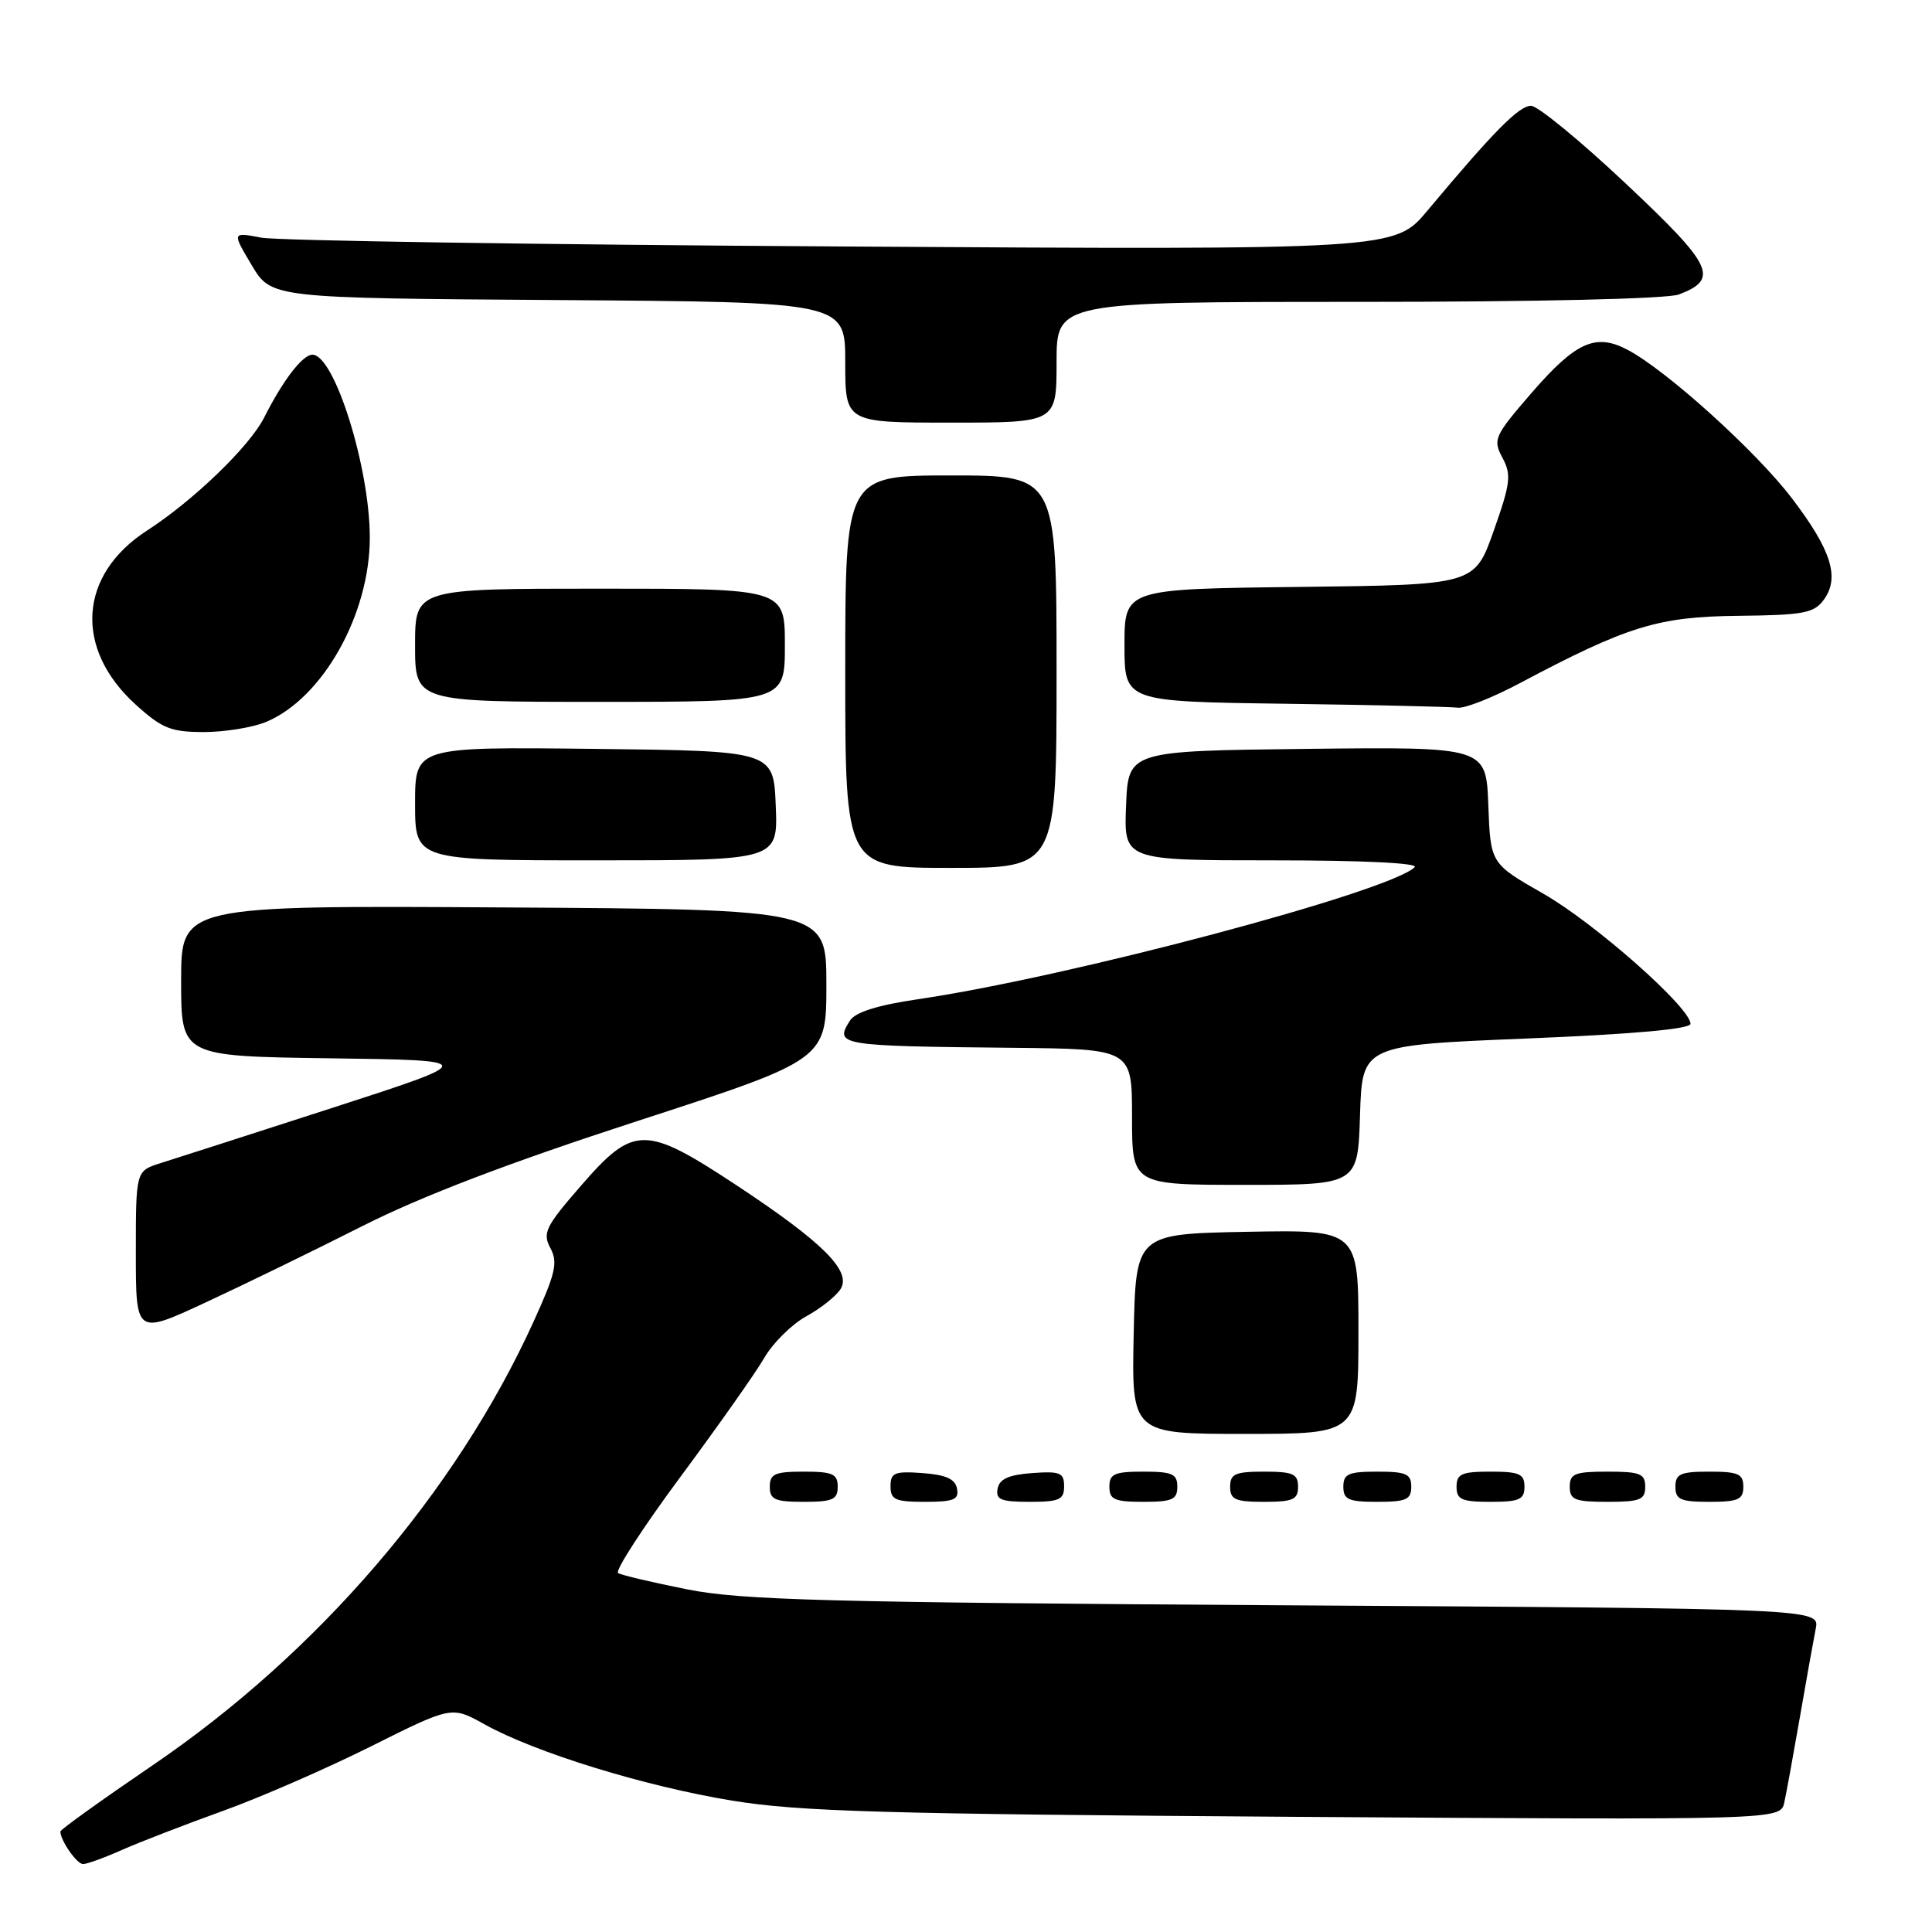 <?xml version="1.0" encoding="UTF-8" standalone="no"?>
<!DOCTYPE svg PUBLIC "-//W3C//DTD SVG 1.1//EN" "http://www.w3.org/Graphics/SVG/1.1/DTD/svg11.dtd" >
<svg xmlns="http://www.w3.org/2000/svg" xmlns:xlink="http://www.w3.org/1999/xlink" version="1.1" viewBox="0 0 256 256">
 <g >
 <path fill="currentColor"
d=" M 16.22 245.10 C 18.58 244.06 24.55 241.75 29.50 239.97 C 34.45 238.19 43.30 234.33 49.18 231.39 C 59.85 226.06 59.85 226.06 64.18 228.47 C 70.88 232.21 85.44 236.70 97.00 238.59 C 105.92 240.05 117.15 240.37 171.71 240.74 C 235.92 241.16 235.92 241.16 236.43 238.83 C 236.71 237.55 237.64 232.45 238.50 227.50 C 239.35 222.55 240.30 217.30 240.59 215.83 C 241.13 213.15 241.13 213.15 170.31 212.71 C 109.56 212.33 98.31 212.03 91.11 210.61 C 86.50 209.69 82.35 208.72 81.90 208.44 C 81.46 208.16 85.16 202.44 90.14 195.72 C 95.12 189.00 100.14 181.89 101.28 179.91 C 102.42 177.94 104.93 175.46 106.85 174.41 C 108.76 173.36 110.81 171.73 111.39 170.79 C 112.85 168.41 109.02 164.60 97.54 157.02 C 85.48 149.07 83.97 149.08 77.02 157.07 C 72.27 162.53 71.86 163.37 72.93 165.38 C 73.95 167.28 73.62 168.72 70.68 175.17 C 60.41 197.72 42.12 219.01 20.25 233.89 C 13.51 238.48 8.00 242.43 8.00 242.68 C 8.00 243.87 10.18 247.00 11.01 247.00 C 11.52 247.00 13.87 246.15 16.22 245.10 Z  M 111.00 197.00 C 111.00 195.30 110.33 195.00 106.50 195.00 C 102.67 195.00 102.00 195.30 102.00 197.00 C 102.00 198.70 102.67 199.00 106.50 199.00 C 110.33 199.00 111.00 198.70 111.00 197.00 Z  M 126.81 197.25 C 126.57 195.97 125.34 195.42 122.24 195.19 C 118.53 194.92 118.00 195.14 118.00 196.94 C 118.00 198.72 118.62 199.00 122.57 199.00 C 126.39 199.00 127.09 198.71 126.81 197.25 Z  M 141.00 196.94 C 141.00 195.14 140.47 194.92 136.76 195.19 C 133.66 195.42 132.43 195.97 132.19 197.25 C 131.91 198.71 132.61 199.00 136.43 199.00 C 140.38 199.00 141.00 198.72 141.00 196.94 Z  M 156.00 197.00 C 156.00 195.30 155.33 195.00 151.50 195.00 C 147.67 195.00 147.00 195.30 147.00 197.00 C 147.00 198.70 147.67 199.00 151.50 199.00 C 155.33 199.00 156.00 198.70 156.00 197.00 Z  M 172.00 197.00 C 172.00 195.30 171.33 195.00 167.50 195.00 C 163.67 195.00 163.00 195.30 163.00 197.00 C 163.00 198.70 163.67 199.00 167.50 199.00 C 171.33 199.00 172.00 198.70 172.00 197.00 Z  M 187.00 197.00 C 187.00 195.30 186.33 195.00 182.50 195.00 C 178.67 195.00 178.00 195.30 178.00 197.00 C 178.00 198.70 178.67 199.00 182.50 199.00 C 186.33 199.00 187.00 198.70 187.00 197.00 Z  M 202.00 197.00 C 202.00 195.30 201.33 195.00 197.50 195.00 C 193.67 195.00 193.00 195.30 193.00 197.00 C 193.00 198.70 193.67 199.00 197.50 199.00 C 201.33 199.00 202.00 198.70 202.00 197.00 Z  M 218.00 197.00 C 218.00 195.27 217.33 195.00 213.00 195.00 C 208.67 195.00 208.00 195.27 208.00 197.00 C 208.00 198.73 208.67 199.00 213.00 199.00 C 217.33 199.00 218.00 198.73 218.00 197.00 Z  M 231.00 197.00 C 231.00 195.30 230.33 195.00 226.50 195.00 C 222.67 195.00 222.00 195.30 222.00 197.00 C 222.00 198.70 222.67 199.00 226.50 199.00 C 230.33 199.00 231.00 198.70 231.00 197.00 Z  M 180.00 176.47 C 180.00 162.95 180.00 162.95 165.25 163.22 C 150.50 163.50 150.50 163.50 150.22 176.75 C 149.94 190.00 149.94 190.00 164.97 190.00 C 180.00 190.00 180.00 190.00 180.00 176.47 Z  M 48.00 162.47 C 55.87 158.49 67.39 154.09 84.50 148.53 C 109.50 140.40 109.50 140.40 109.50 130.45 C 109.50 120.50 109.50 120.50 66.75 120.24 C 24.00 119.98 24.00 119.98 24.00 129.97 C 24.00 139.96 24.00 139.96 43.75 140.23 C 63.50 140.50 63.50 140.50 44.00 146.81 C 33.27 150.28 23.04 153.57 21.25 154.13 C 18.00 155.16 18.00 155.16 18.00 166.02 C 18.00 176.88 18.00 176.88 27.25 172.58 C 32.34 170.22 41.67 165.67 48.00 162.47 Z  M 180.21 147.75 C 180.50 138.50 180.50 138.50 202.25 137.61 C 216.47 137.03 224.00 136.35 224.00 135.66 C 224.00 133.53 211.34 122.33 204.50 118.42 C 197.50 114.42 197.50 114.42 197.21 106.69 C 196.92 98.96 196.92 98.96 173.21 99.23 C 149.50 99.50 149.50 99.50 149.21 106.75 C 148.91 114.00 148.91 114.00 168.66 114.00 C 180.60 114.00 188.02 114.36 187.45 114.91 C 184.03 118.20 141.63 129.47 121.59 132.41 C 116.24 133.20 113.33 134.12 112.62 135.24 C 110.55 138.52 111.09 138.61 134.25 138.84 C 150.00 139.00 150.00 139.00 150.00 148.00 C 150.00 157.00 150.00 157.00 164.96 157.00 C 179.92 157.00 179.92 157.00 180.21 147.75 Z  M 140.00 89.00 C 140.00 63.00 140.00 63.00 126.00 63.00 C 112.00 63.00 112.00 63.00 112.00 89.00 C 112.00 115.00 112.00 115.00 126.00 115.00 C 140.00 115.00 140.00 115.00 140.00 89.00 Z  M 102.79 106.75 C 102.50 99.50 102.50 99.50 78.75 99.23 C 55.00 98.96 55.00 98.96 55.00 106.48 C 55.00 114.00 55.00 114.00 79.04 114.00 C 103.09 114.00 103.09 114.00 102.79 106.75 Z  M 35.28 95.65 C 42.76 92.52 49.00 81.42 49.00 71.23 C 49.00 61.94 44.31 47.00 41.40 47.00 C 40.09 47.00 37.49 50.39 35.00 55.33 C 33.08 59.14 25.64 66.32 19.50 70.29 C 10.40 76.16 9.77 85.94 18.01 93.39 C 21.48 96.53 22.66 97.00 27.03 97.00 C 29.80 97.00 33.51 96.39 35.28 95.65 Z  M 201.37 90.53 C 215.66 82.95 219.70 81.71 230.33 81.60 C 238.93 81.51 240.35 81.25 241.64 79.50 C 243.82 76.56 242.69 72.92 237.44 66.03 C 232.71 59.81 220.78 49.03 215.64 46.34 C 211.42 44.12 208.80 45.31 202.96 52.04 C 197.99 57.79 197.79 58.23 199.08 60.65 C 200.29 62.91 200.16 64.01 197.92 70.35 C 195.39 77.50 195.39 77.50 172.20 77.77 C 149.00 78.04 149.00 78.04 149.00 85.50 C 149.00 92.96 149.00 92.96 170.25 93.25 C 181.94 93.41 192.25 93.65 193.17 93.77 C 194.08 93.90 197.78 92.44 201.37 90.53 Z  M 104.00 85.50 C 104.00 78.00 104.00 78.00 79.50 78.00 C 55.00 78.00 55.00 78.00 55.00 85.50 C 55.00 93.00 55.00 93.00 79.50 93.00 C 104.00 93.00 104.00 93.00 104.00 85.50 Z  M 140.00 48.00 C 140.00 40.00 140.00 40.00 179.93 40.00 C 203.73 40.00 220.92 39.60 222.46 39.02 C 227.84 36.97 226.99 35.20 215.43 24.33 C 209.42 18.67 203.77 14.03 202.88 14.02 C 201.29 14.00 197.93 17.40 189.15 27.90 C 184.80 33.11 184.80 33.11 111.65 32.66 C 71.42 32.42 36.75 31.89 34.62 31.49 C 30.74 30.75 30.74 30.75 33.35 35.13 C 35.95 39.50 35.95 39.50 73.98 39.76 C 112.00 40.02 112.00 40.02 112.00 48.01 C 112.00 56.00 112.00 56.00 126.00 56.00 C 140.00 56.00 140.00 56.00 140.00 48.00 Z "/>
</g>
</svg>